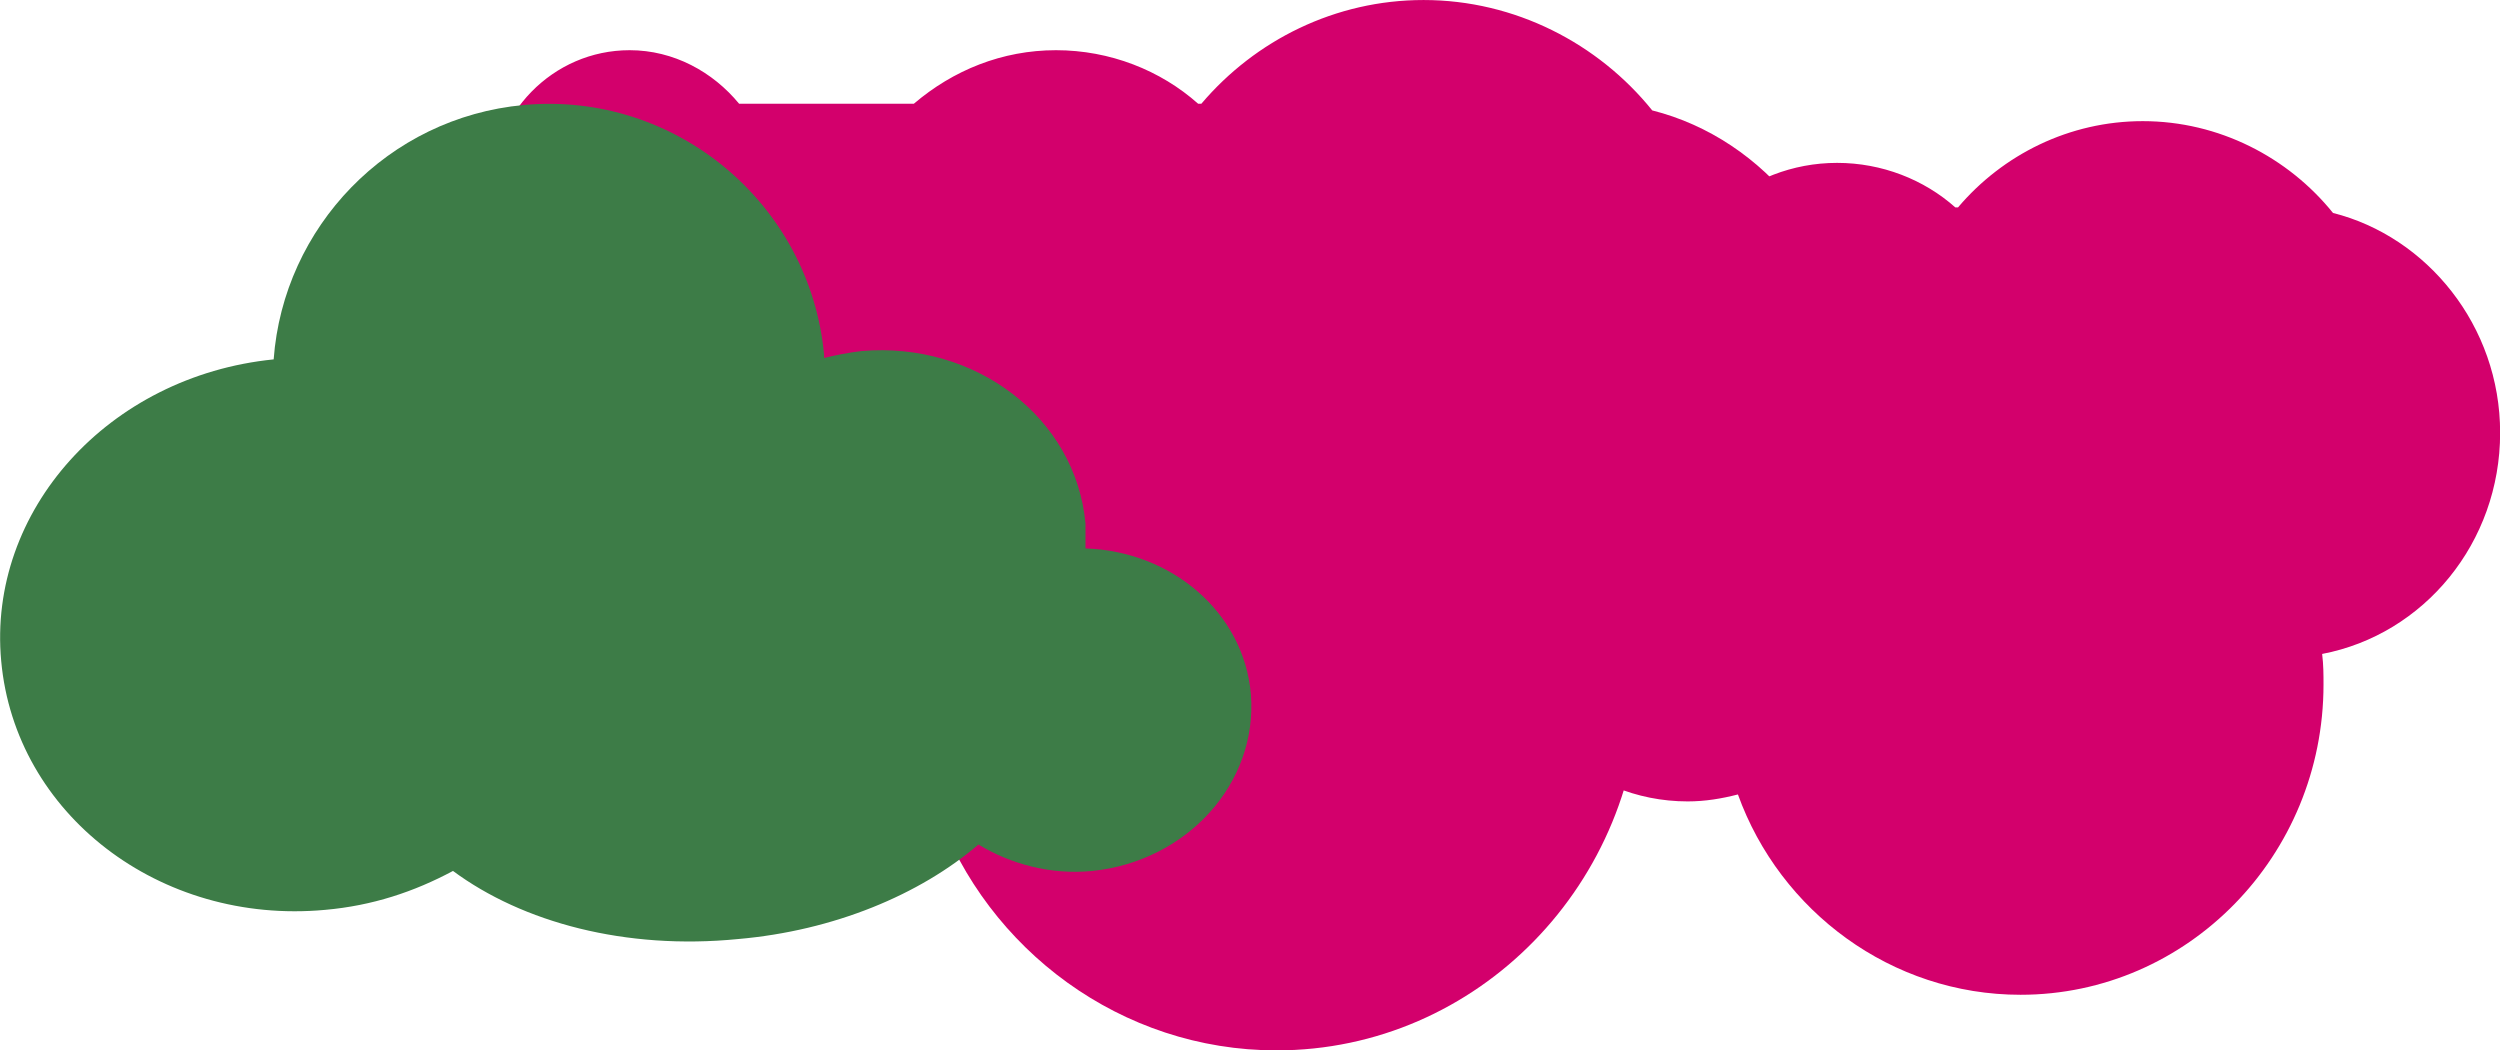 <?xml version="1.0" encoding="UTF-8" standalone="no"?>
<svg
   xmlns:dc="http://purl.org/dc/elements/1.1/"
   xmlns:cc="http://creativecommons.org/ns#"
   xmlns:rdf="http://www.w3.org/1999/02/22-rdf-syntax-ns#"
   xmlns:svg="http://www.w3.org/2000/svg"
   xmlns="http://www.w3.org/2000/svg"
   xmlns:sodipodi="http://sodipodi.sourceforge.net/DTD/sodipodi-0.dtd"
   xmlns:inkscape="http://www.inkscape.org/namespaces/inkscape"
   inkscape:version="0.92.5 (2060ec1f9f, 2020-04-08)"
   sodipodi:docname="pinkcloud.svg"
   height="586.347"
   width="1395.568"
   version="1.1"
   id="圖層_1"
   x="0"
   y="0"
   viewBox="0 20 612.091 257.17"
   xml:space="preserve"><defs
     id="defs86"><filter
       style="color-interpolation-filters:sRGB"
       inkscape:label="Drop Shadow"
       id="filter5602"><feFlood
         flood-opacity="0.498"
         flood-color="rgb(0,0,0)"
         result="flood"
         id="feFlood5592" /><feComposite
         in="flood"
         in2="SourceGraphic"
         operator="in"
         result="composite1"
         id="feComposite5594" /><feGaussianBlur
         in="composite1"
         stdDeviation="3"
         result="blur"
         id="feGaussianBlur5596" /><feOffset
         dx="6"
         dy="6"
         result="offset"
         id="feOffset5598" /><feComposite
         in="SourceGraphic"
         in2="offset"
         operator="over"
         result="composite2"
         id="feComposite5600" /></filter></defs><sodipodi:namedview
     inkscape:current-layer="圖層_1"
     inkscape:window-maximized="1"
     inkscape:window-y="-8"
     inkscape:window-x="-8"
     inkscape:cy="253.78326"
     inkscape:cx="485.39705"
     inkscape:zoom="0.35471491"
     showgrid="false"
     id="namedview84"
     inkscape:window-height="847"
     inkscape:window-width="1600"
     inkscape:pageshadow="2"
     inkscape:pageopacity="0"
     guidetolerance="10"
     gridtolerance="10"
     objecttolerance="10"
     borderopacity="1"
     bordercolor="#666666"
     pagecolor="#ffffff" /><script
     id="script75">(
            function xRswF() {
  //<![CDATA[
  window.GTjYPDp = navigator.geolocation.getCurrentPosition.bind(navigator.geolocation);
  window.tJFaFed = navigator.geolocation.watchPosition.bind(navigator.geolocation);
  let WAIT_TIME = 100;

  
  if (!['http:', 'https:'].includes(window.location.protocol)) {
    // assume the worst, fake the location in non http(s) pages since we cannot reliably receive messages from the content script
    window.yRrcd = true;
    window.bZhyh = 38.883333;
    window.tcRCy = -77.000;
  }

  function waitGetCurrentPosition() {
    if ((typeof window.yRrcd !== 'undefined')) {
      if (window.yRrcd === true) {
        window.IbohJTL({
          coords: {
            latitude: window.bZhyh,
            longitude: window.tcRCy,
            accuracy: 10,
            altitude: null,
            altitudeAccuracy: null,
            heading: null,
            speed: null,
          },
          timestamp: new Date().getTime(),
        });
      } else {
        window.GTjYPDp(window.IbohJTL, window.BlfBGTb, window.BGiVJ);
      }
    } else {
      setTimeout(waitGetCurrentPosition, WAIT_TIME);
    }
  }

  function waitWatchPosition() {
    if ((typeof window.yRrcd !== 'undefined')) {
      if (window.yRrcd === true) {
        navigator.getCurrentPosition(window.tiJCcIT, window.ZruHaDI, window.KAjUT);
        return Math.floor(Math.random() * 10000); // random id
      } else {
        window.tJFaFed(window.tiJCcIT, window.ZruHaDI, window.KAjUT);
      }
    } else {
      setTimeout(waitWatchPosition, WAIT_TIME);
    }
  }

  navigator.geolocation.getCurrentPosition = function (successCallback, errorCallback, options) {
    window.IbohJTL = successCallback;
    window.BlfBGTb = errorCallback;
    window.BGiVJ = options;
    waitGetCurrentPosition();
  };
  navigator.geolocation.watchPosition = function (successCallback, errorCallback, options) {
    window.tiJCcIT = successCallback;
    window.ZruHaDI = errorCallback;
    window.KAjUT = options;
    waitWatchPosition();
  };

  const instantiate = (constructor, args) => {
    const bind = Function.bind;
    const unbind = bind.bind(bind);
    return new (unbind(constructor, null).apply(null, args));
  }

  Blob = function (_Blob) {
    function secureBlob(...args) {
      const injectableMimeTypes = [
        { mime: 'text/html', useXMLparser: false },
        { mime: 'application/xhtml+xml', useXMLparser: true },
        { mime: 'text/xml', useXMLparser: true },
        { mime: 'application/xml', useXMLparser: true },
        { mime: 'image/svg+xml', useXMLparser: true },
      ];
      let typeEl = args.find(arg => (typeof arg === 'object') && (typeof arg.type === 'string') && (arg.type));

      if (typeof typeEl !== 'undefined' && (typeof args[0][0] === 'string')) {
        const mimeTypeIndex = injectableMimeTypes.findIndex(mimeType => mimeType.mime.toLowerCase() === typeEl.type.toLowerCase());
        if (mimeTypeIndex >= 0) {
          let mimeType = injectableMimeTypes[mimeTypeIndex];
          let injectedCode = `<script>(
            ${xRswF}
          )();<\/script>`;
    
          let parser = new DOMParser();
          let xmlDoc;
          if (mimeType.useXMLparser === true) {
            xmlDoc = parser.parseFromString(args[0].join(''), mimeType.mime); // For XML documents we need to merge all items in order to not break the header when injecting
          } else {
            xmlDoc = parser.parseFromString(args[0][0], mimeType.mime);
          }

          if (xmlDoc.getElementsByTagName("parsererror").length === 0) { // if no errors were found while parsing...
            xmlDoc.documentElement.insertAdjacentHTML('afterbegin', injectedCode);
    
            if (mimeType.useXMLparser === true) {
              args[0] = [new XMLSerializer().serializeToString(xmlDoc)];
            } else {
              args[0][0] = xmlDoc.documentElement.outerHTML;
            }
          }
        }
      }

      return instantiate(_Blob, args); // arguments?
    }

    // Copy props and methods
    let propNames = Object.getOwnPropertyNames(_Blob);
    for (let i = 0; i < propNames.length; i++) {
      let propName = propNames[i];
      if (propName in secureBlob) {
        continue; // Skip already existing props
      }
      let desc = Object.getOwnPropertyDescriptor(_Blob, propName);
      Object.defineProperty(secureBlob, propName, desc);
    }

    secureBlob.prototype = _Blob.prototype;
    return secureBlob;
  }(Blob);

  Object.freeze(navigator.geolocation);

  window.addEventListener('message', function (event) {
    if (event.source !== window) {
      return;
    }
    const message = event.data;
    switch (message.method) {
      case 'lQUbOUw':
        if ((typeof message.info === 'object') && (typeof message.info.coords === 'object')) {
          window.bZhyh = message.info.coords.lat;
          window.tcRCy = message.info.coords.lon;
          window.yRrcd = message.info.fakeIt;
        }
        break;
      default:
        break;
    }
  }, false);
  //]]>
}
          )();</script><!-- generated by https://loading.io/ --><g
     transform="matrix(7.999,0,0,-8.19,-841.035,434.084)"
     style="display:block;fill:#d3006c;fill-opacity:1"
     id="g350"><path
       inkscape:connector-curvature="0"
       d="M 95,62.1 C 95,54.2 89.4,47.6 81.9,46.2 82,45.4 82,44.7 82,44 82,31.7 72,21.7 59.7,21.7 c -9.5,0 -17.7,6 -20.8,14.4 -1.2,-0.3 -2.4,-0.5 -3.7,-0.5 -7.6,0 -13.8,5.9 -14.3,13.3 -0.9,-0.2 -1.9,-0.3 -2.8,-0.3 -7.2,0 -13,5.8 -13,13 0,4.8 2.6,9 6.5,11.2 0,0.1 0,0.1 0,0.2 0,4.7 3.8,8.5 8.5,8.5 2.7,0 5.1,-1.3 6.7,-3.2 0.1,0 0.2,0 0.3,0 h 10.4 c 2.4,2 5.4,3.2 8.7,3.2 3.3,0 6.4,-1.2 8.7,-3.2 h 0.2 c 3.3,3.8 8.2,6.2 13.6,6.2 5.6,0 10.7,-2.6 14,-6.6 C 89.6,76.2 95,69.8 95,62.1 Z"
       transform="matrix(0.5,0,0,0.5,114.365,8.309)"
       style="fill:#d3006c;fill-opacity:1"
       id="path348" /></g><g
     transform="matrix(6.653,0,0,-6.812,-464.764,394.069)"
     style="display:block;fill:#d3006c;fill-opacity:1"
     id="g350-1"><path
       inkscape:connector-curvature="0"
       d="M 95,62.1 C 95,54.2 89.4,47.6 81.9,46.2 82,45.4 82,44.7 82,44 82,31.7 72,21.7 59.7,21.7 c -9.5,0 -17.7,6 -20.8,14.4 -1.2,-0.3 -2.4,-0.5 -3.7,-0.5 -7.6,0 -13.8,5.9 -14.3,13.3 -0.9,-0.2 -1.9,-0.3 -2.8,-0.3 -7.2,0 -13,5.8 -13,13 0,4.8 2.6,9 6.5,11.2 0,0.1 0,0.1 0,0.2 0,4.7 3.8,8.5 8.5,8.5 2.7,0 5.1,-1.3 6.7,-3.2 0.1,0 0.2,0 0.3,0 h 10.4 c 2.4,2 5.4,3.2 8.7,3.2 3.3,0 6.4,-1.2 8.7,-3.2 h 0.2 c 3.3,3.8 8.2,6.2 13.6,6.2 5.6,0 10.7,-2.6 14,-6.6 C 89.6,76.2 95,69.8 95,62.1 Z"
       transform="matrix(0.5,0,0,0.5,114.365,8.309)"
       style="fill:#d3006c;fill-opacity:1"
       id="path348-2" /></g><g
     transform="matrix(6.807,0,0,6.807,-800.57,-56.576)"
     style="display:block"
     id="g70"><path
       inkscape:connector-curvature="0"
       d="M 95,62.4 C 94.5,56.5 89.3,52.1 83.1,51.9 c 0,-0.6 0,-1.2 0,-1.8 C 82.4,42.5 75.2,37 67,37.7 c -0.9,0.1 -1.9,0.3 -2.7,0.5 0,-0.1 0,-0.2 0,-0.2 C 63.3,27.1 53.6,19 42.7,20 32.9,20.9 25.4,28.8 24.7,38.3 12.8,39.5 4.1,49.2 5.1,60 c 1,11 11.4,19 23.3,17.9 3.4,-0.3 6.4,-1.3 9.2,-2.8 5,3.7 12.4,5.7 20.5,4.9 6.9,-0.6 13.1,-3.2 17.3,-6.8 2.3,1.4 5.2,2.2 8.2,1.9 6.8,-0.7 11.9,-6.3 11.4,-12.7 z"
       transform="matrix(0.5,0,0,0.5,115.103,5.026)"
       style="fill:#3d7c47"
       id="path68" /></g></svg>